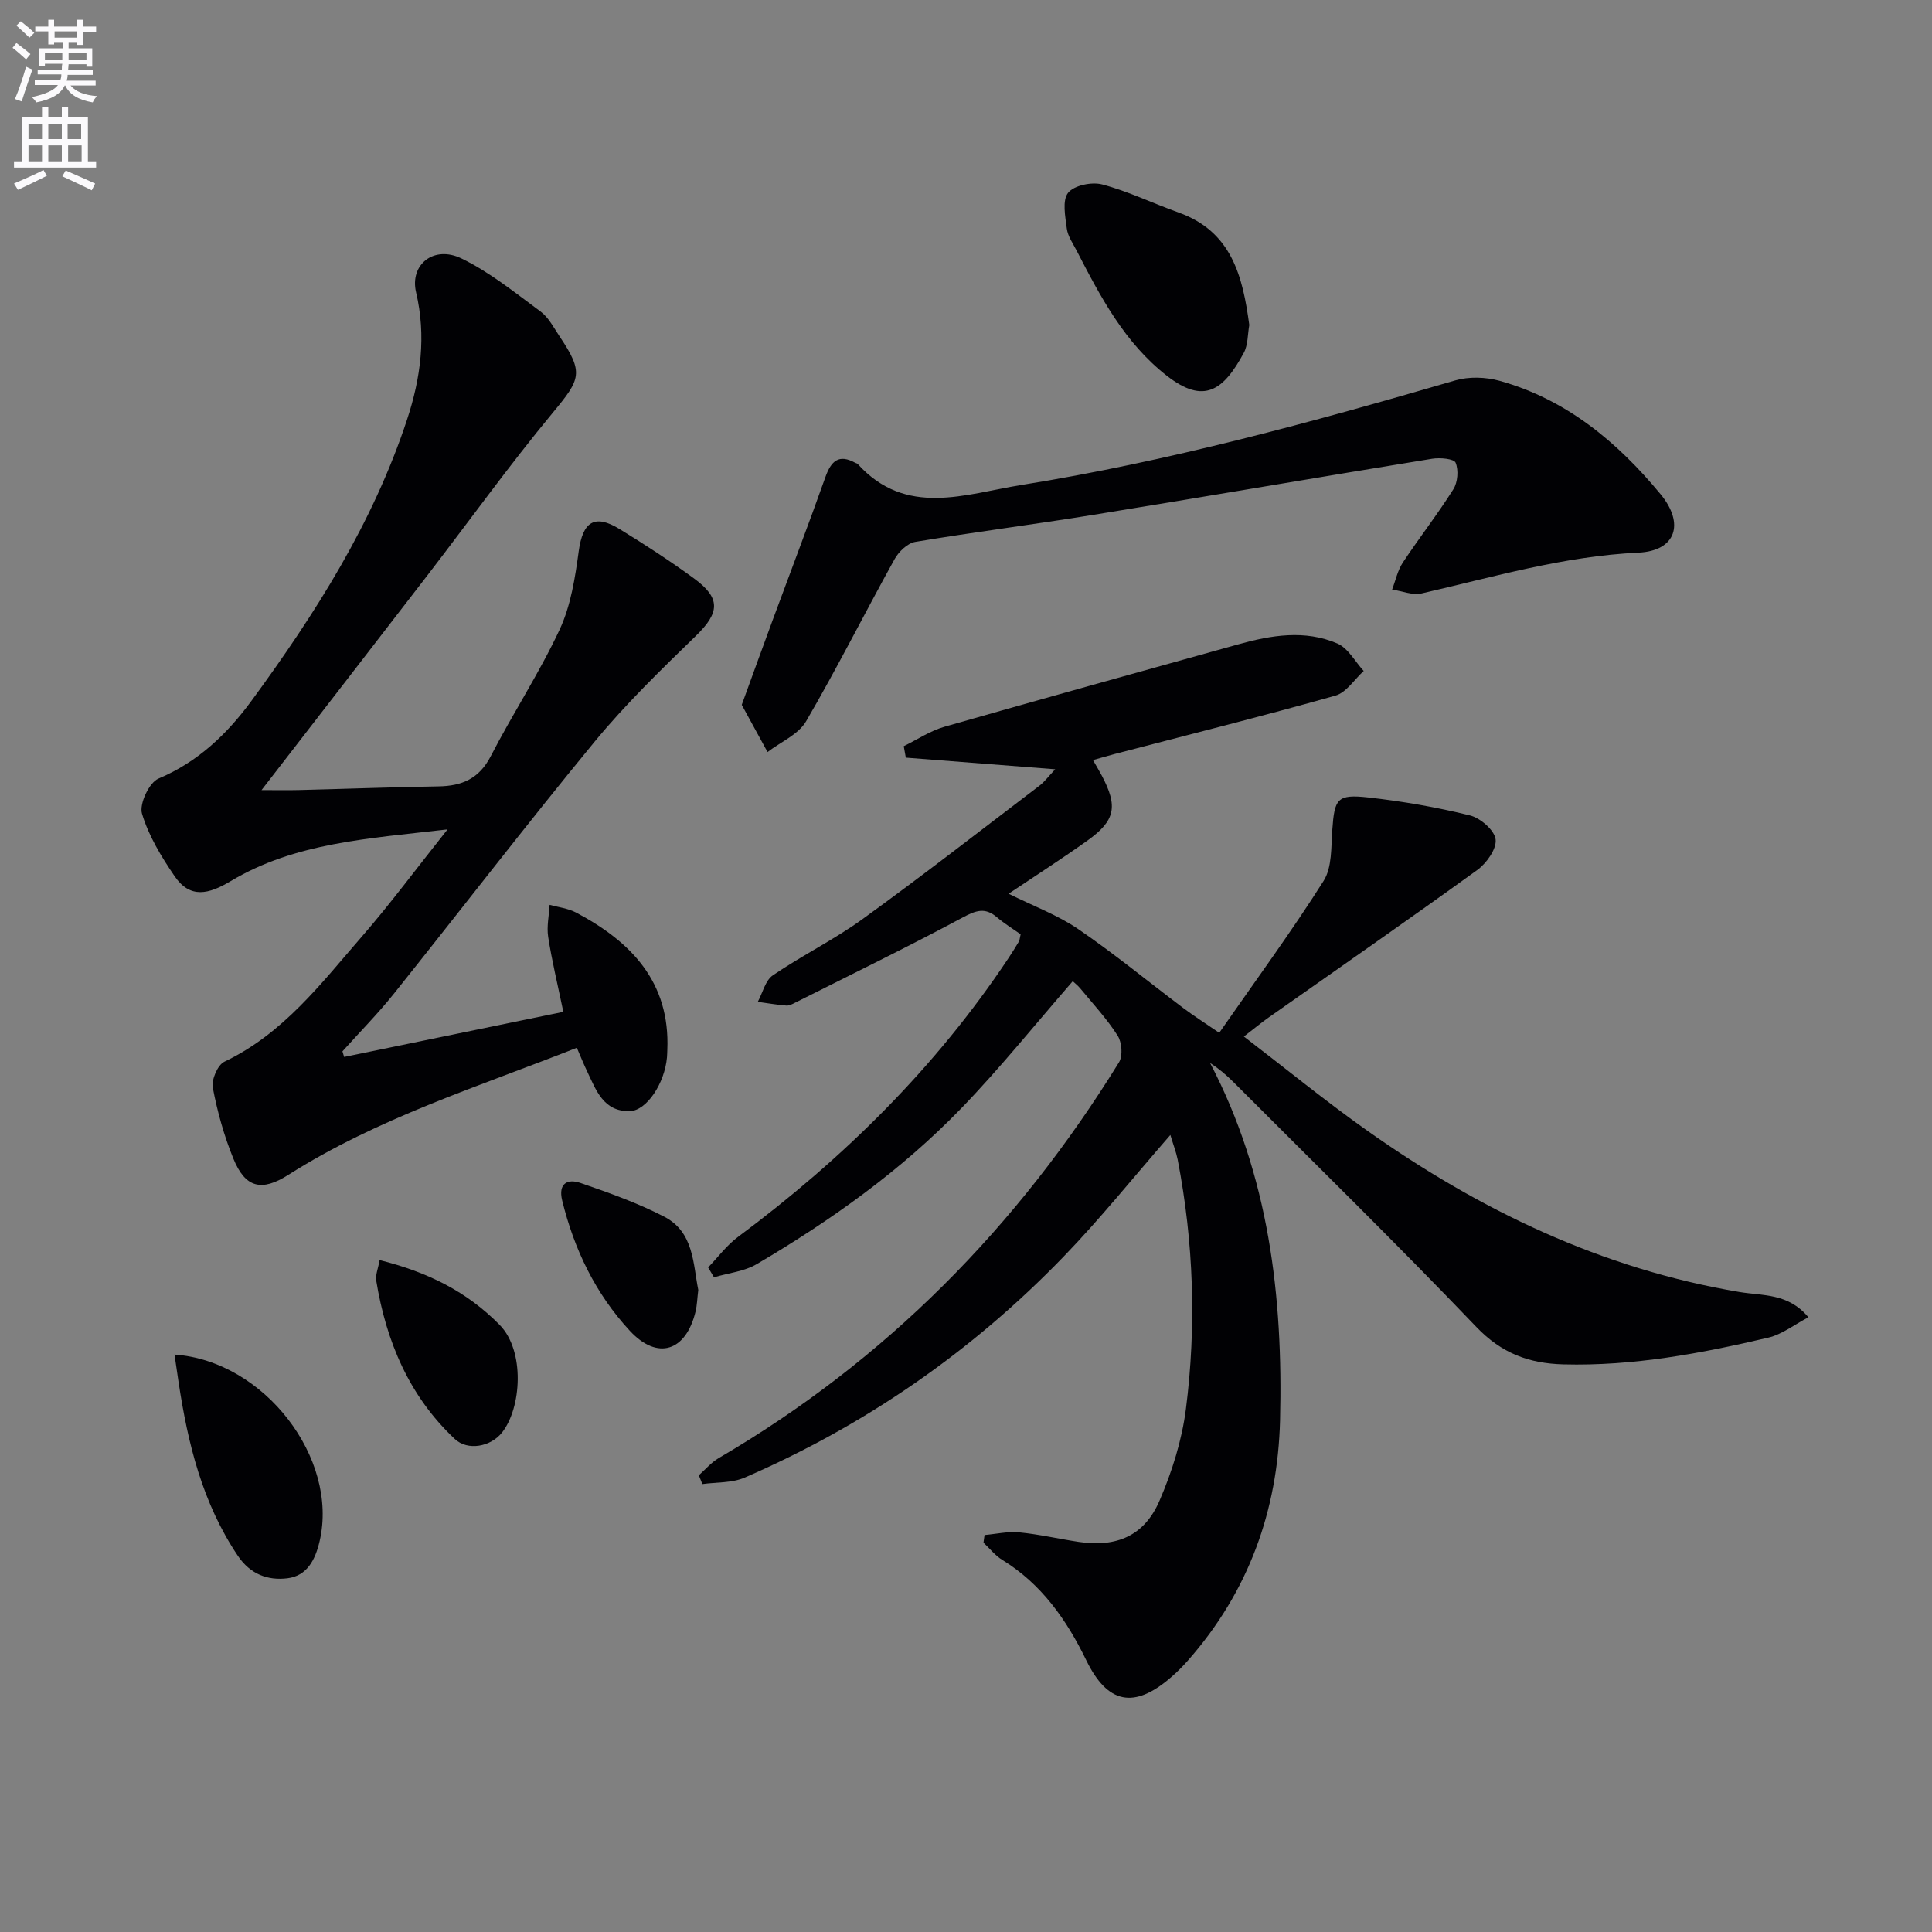 <svg enable-background="new 0 0 400 400" viewBox="0 0 400 400" xmlns="http://www.w3.org/2000/svg"><rect x="0" y="0" width="400" height="400" fill="#808080" stroke="none"/><path d="m2.6 9.9.8-1c.9.7 1.9 1.4 2.9 2.3l-.9 1.1c-1.1-1-2-1.8-2.8-2.4zm.5 10.6c.9-2.1 1.6-4.3 2.3-6.7.4.2.8.4 1.3.6-.7 2.1-1.5 4.3-2.2 6.6zm.3-15.2.9-.9c1 .8 2 1.6 2.8 2.4l-1 1c-.9-.9-1.8-1.7-2.7-2.5zm12.6-1.2h1.2v1.4h2.7v1.1h-2.7v2.7h-1.2v-.6h-1.8v1.3h4.9v3.8h-1.2v-.5h-3.7c0 .4-.1.9-.1 1.2h5.1v1h-5.2c0 .5-.1.9-.2 1.2h6v1h-5.2c1.1 1.3 2.9 2 5.5 2.2-.4.4-.7.8-.9 1.3-2.9-.5-4.8-1.6-5.7-3.5h-.1c-.8 1.7-2.7 2.9-5.9 3.5-.2-.4-.6-.8-.9-1.1 2.8-.6 4.6-1.4 5.4-2.5h-4.8v-1h5.3c.1-.3.2-.7.2-1.2h-4.9v-1h5c0-.4 0-.8.1-1.2h-3.6v.5h-1.2v-3.7h4.9v-1.3h-1.8v.5h-1.2v-2.7h-2.7v-1h2.7v-1.4h1.2v1.4h4.8zm-6.7 8.3h3.6c0-.4 0-.9 0-1.4h-3.6zm1.9-4.6h4.8v-1.3h-4.7v1.3zm6.7 3.2h-3.7v1.4h3.7z" fill="#fbfafc"/><path d="m8.7 22.1h1.3v2.2h2.8v-2.2h1.3v2.2h4.1v9.1h1.7v1.3h-17v-1.3h1.7v-9.1h4.1zm.3 13.1.7 1.2c-1.8.9-3.8 1.9-6 2.9-.2-.4-.5-.8-.8-1.3 2.3-1 4.4-1.9 6.1-2.8zm-3.1-6.4h2.8v-3.2h-2.8zm0 4.6h2.8v-3.3h-2.8zm4.1-4.6h2.8v-3.2h-2.8zm0 4.6h2.8v-3.3h-2.8zm3.6 1.9c2.1.9 4.1 1.8 6.1 2.7l-.7 1.4c-2.2-1.1-4.2-2-6.1-2.9zm3.2-9.7h-2.8v3.2h2.8zm-2.7 7.8h2.8v-3.3h-2.8z" fill="#fbfafc"/><g fill="#010104"><path d="m242.31 234.98c-7.66 8.78-14.53 17.37-22.14 25.23-18.94 19.59-40.99 34.88-66.02 45.72-2.61 1.13-5.81.92-8.73 1.33-.25-.61-.49-1.22-.74-1.82 1.35-1.19 2.56-2.64 4.09-3.54 34.65-20.24 61.92-47.95 82.91-81.97.82-1.33.6-4.14-.29-5.52-2.22-3.49-5.09-6.56-7.74-9.78-.51-.62-1.17-1.12-1.55-1.48-7.76 8.9-15.02 17.97-23.06 26.29-12.44 12.87-26.96 23.22-42.36 32.28-2.59 1.52-5.89 1.85-8.86 2.73-.4-.68-.8-1.36-1.21-2.04 2.04-2.12 3.84-4.58 6.17-6.31 21.81-16.23 40.93-35.05 56.04-57.77.74-1.11 1.44-2.24 2.12-3.38.16-.27.16-.63.37-1.51-1.53-1.09-3.33-2.19-4.92-3.54-2.45-2.09-4.34-1.41-7.06.05-11.42 6.12-23.08 11.8-34.66 17.62-.59.3-1.26.67-1.87.62-1.98-.16-3.94-.5-5.91-.77 1.01-1.87 1.56-4.43 3.13-5.5 6.04-4.11 12.68-7.37 18.59-11.65 12.38-8.96 24.45-18.36 36.62-27.62 1.01-.77 1.78-1.84 3.24-3.38-10.8-.84-20.87-1.62-30.93-2.41-.14-.79-.29-1.58-.43-2.37 2.8-1.37 5.47-3.18 8.42-4.02 20.25-5.8 40.57-11.41 60.86-17.07 6.82-1.9 13.79-3.06 20.5-.17 2.22.96 3.66 3.74 5.45 5.69-1.93 1.75-3.6 4.46-5.85 5.1-15.17 4.28-30.47 8.11-45.72 12.09-1.43.37-2.85.8-4.48 1.26.68 1.2 1.28 2.18 1.82 3.2 3.38 6.4 2.83 9.32-2.98 13.47-5.23 3.73-10.64 7.2-16.31 11 5.1 2.54 10.12 4.39 14.4 7.31 7.52 5.13 14.58 10.95 21.87 16.43 2.16 1.62 4.46 3.07 7.34 5.05 7.58-10.9 14.96-20.94 21.61-31.45 1.77-2.8 1.54-6.99 1.8-10.58.45-6.46 1.01-7.41 7.48-6.69 7.06.79 14.11 2.01 21 3.71 2.17.53 5.09 3.06 5.33 4.96.25 1.96-1.88 4.95-3.79 6.34-14.28 10.33-28.77 20.38-43.19 30.53-1.48 1.04-2.87 2.2-5.14 3.95 8.75 6.7 16.93 13.4 25.54 19.49 23.34 16.5 48.63 28.64 77.09 33.41 4.8.8 10.08.2 14.25 5.23-2.92 1.53-5.46 3.55-8.32 4.22-13.93 3.27-27.95 5.91-42.4 5.53-7.15-.19-12.82-2.3-18.03-7.75-16.45-17.2-33.47-33.85-50.29-50.7-1.45-1.46-3.03-2.79-4.84-3.96 12.2 23.33 15.13 48.36 14.49 74.01-.47 18.72-6.55 35.48-19.04 49.67-1.1 1.25-2.28 2.44-3.54 3.52-7.66 6.64-13.16 5.48-17.55-3.55-4.06-8.35-9.25-15.77-17.38-20.76-1.47-.9-2.6-2.36-3.89-3.57.07-.53.15-1.05.22-1.58 2.4-.21 4.83-.78 7.19-.55 4.12.4 8.19 1.35 12.29 1.97 7.87 1.18 13.61-1.25 16.75-8.54 2.59-6 4.63-12.5 5.46-18.97 2.2-17.23 1.6-34.5-1.7-51.61-.32-1.59-.92-3.11-1.52-5.13z"/><path d="m71.25 218.83c15.04-3.1 30.07-6.19 45.38-9.34-1.22-5.87-2.39-10.67-3.14-15.54-.33-2.14.18-4.4.3-6.61 1.83.51 3.83.72 5.47 1.59 11.44 6.05 19.51 14.42 18.9 28.49-.02.5-.03 1-.07 1.5-.48 5.38-4.21 11.05-7.71 11.13-5.44.12-6.96-4.33-8.82-8.24-.71-1.48-1.32-3-2.13-4.88-20.4 8.06-41.21 14.55-59.75 26.32-5.5 3.49-8.88 2.72-11.36-3.36-1.92-4.7-3.31-9.69-4.26-14.68-.31-1.65.99-4.73 2.4-5.4 12.2-5.8 20.07-16.26 28.55-26.01 5.84-6.72 11.15-13.91 17.65-22.08-16.43 1.91-31.56 2.73-44.9 10.71-4.56 2.73-8.4 3.67-11.6-1.01-2.75-4.02-5.39-8.36-6.76-12.96-.6-2 1.48-6.45 3.41-7.26 8.2-3.46 14.24-9.26 19.29-16.15 13.19-18.01 25.12-36.77 32.18-58.18 2.84-8.62 3.99-17.33 1.86-26.37-1.34-5.71 3.66-9.77 9.4-6.99 5.87 2.84 11.09 7.09 16.39 11 1.66 1.23 2.72 3.34 3.92 5.13 5.05 7.54 4.39 8.82-1.37 15.77-9.11 11-17.46 22.63-26.18 33.96-11.15 14.48-22.34 28.93-34.15 44.21 2.95 0 5.35.05 7.75-.01 9.64-.24 19.28-.6 28.92-.76 4.84-.08 8.39-1.6 10.78-6.24 4.56-8.85 10.07-17.23 14.27-26.23 2.31-4.96 3.2-10.72 3.95-16.23.84-6.08 3.25-7.77 8.47-4.57 5.24 3.22 10.41 6.57 15.37 10.2 5.65 4.12 5.34 7.12.41 11.91-7.23 7.03-14.53 14.1-20.93 21.87-14.16 17.2-27.73 34.89-41.65 52.29-3.31 4.13-7.05 7.91-10.59 11.86.11.4.23.78.35 1.16z"/><path d="m153.57 145.93c2.36-6.47 4.41-12.17 6.52-17.87 3.6-9.76 7.32-19.48 10.8-29.28 1.19-3.34 2.77-4.85 6.22-2.94.14.08.35.09.45.21 10.04 11.07 22.21 6.24 33.86 4.37 30.51-4.89 60.26-13.02 89.88-21.66 2.82-.82 6.29-.71 9.15.08 13.83 3.84 24.4 12.66 33.33 23.45 5.08 6.13 3.2 11.77-4.57 12.13-15.44.72-30.03 5.04-44.87 8.44-1.88.43-4.07-.5-6.12-.8.72-1.87 1.14-3.95 2.22-5.59 3.39-5.12 7.19-9.98 10.46-15.17.91-1.44 1.11-3.96.47-5.5-.34-.83-3.24-1.08-4.86-.82-23.39 3.8-46.75 7.82-70.14 11.61-12.27 1.99-24.61 3.55-36.87 5.6-1.61.27-3.43 2.03-4.29 3.58-6.18 11.15-11.9 22.57-18.32 33.57-1.6 2.74-5.26 4.27-7.98 6.36-1.73-3.17-3.46-6.33-5.34-9.77z"/><path d="m258.65 67.29c-.35 1.94-.25 4.12-1.14 5.77-4.21 7.8-8.25 10.71-15.89 4.77-8.79-6.84-13.79-16.39-18.74-25.99-.76-1.47-1.81-2.95-2.01-4.52-.32-2.5-.98-5.83.27-7.4 1.23-1.55 4.91-2.31 7.07-1.73 5.4 1.43 10.51 3.92 15.8 5.81 11.02 3.94 13.28 13.22 14.64 23.29z"/><path d="m36.13 280.45c18.6 1.3 34.02 21.48 30.05 38.61-.89 3.83-2.57 7.21-6.7 7.71-4.06.49-7.68-.86-10.23-4.65-7.34-10.91-10.36-23.24-12.28-35.97-.29-1.86-.56-3.73-.84-5.7z"/><path d="m78.6 260.89c9.97 2.49 18.06 6.52 24.84 13.41 5.29 5.38 4.54 17.19.5 22.29-2.35 2.97-7.12 3.84-9.78 1.34-9.44-8.87-14.2-20.19-16.26-32.76-.2-1.19.38-2.5.7-4.28z"/><path d="m144.57 267.07c-.22 1.79-.25 3.14-.55 4.42-1.99 8.3-7.87 10.24-13.62 4.04-7.08-7.64-11.53-16.84-14.01-26.99-.86-3.55 1.14-4.53 3.76-3.63 5.91 2.03 11.85 4.14 17.38 7 6.16 3.19 5.95 9.8 7.04 15.16z"/></g></svg>